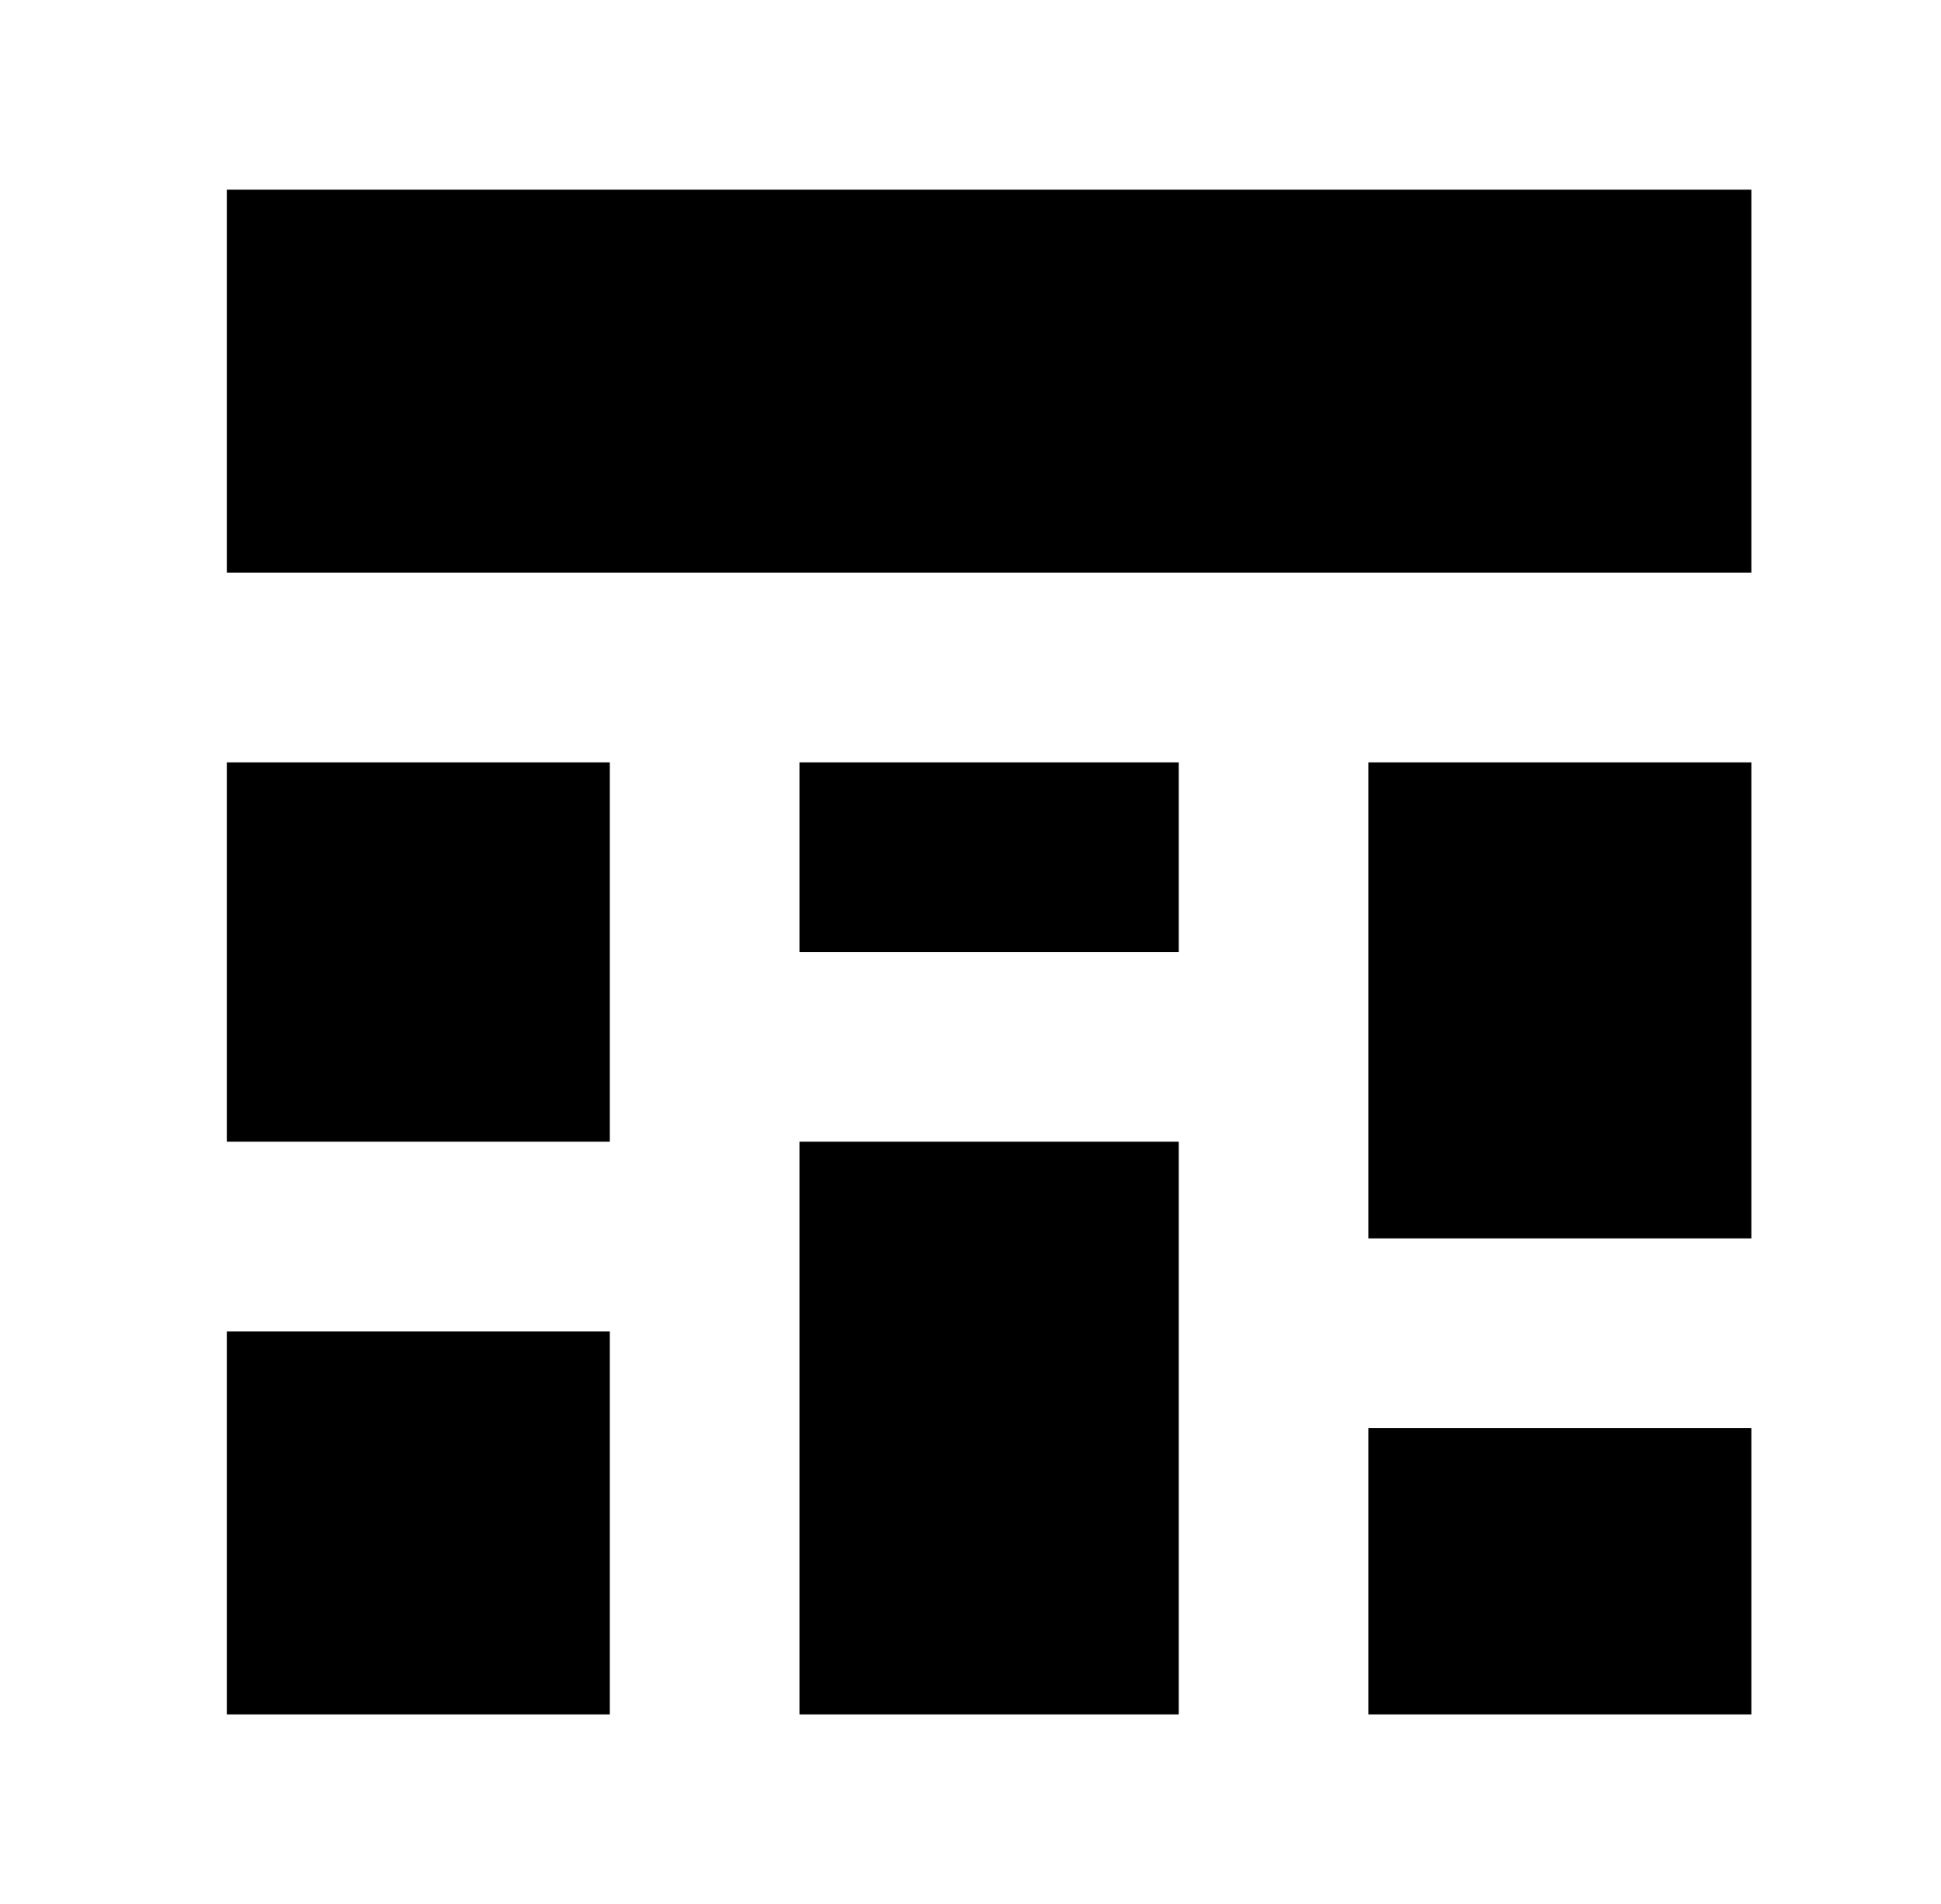 
<svg xmlns="http://www.w3.org/2000/svg" xmlns:xlink="http://www.w3.org/1999/xlink" version="1.1" viewBox="-10 0 522 512">
   <path fill="currentColor"
d="M51 51h410v103h-410v-103zM51 307v-102h103v102h-103zM205 256v-51h102v51h-102zM358 333v-128h103v128h-103zM205 461v-154h102v154h-102zM51 461v-103h103v103h-103zM358 461v-77h103v77h-103z" />
</svg>
